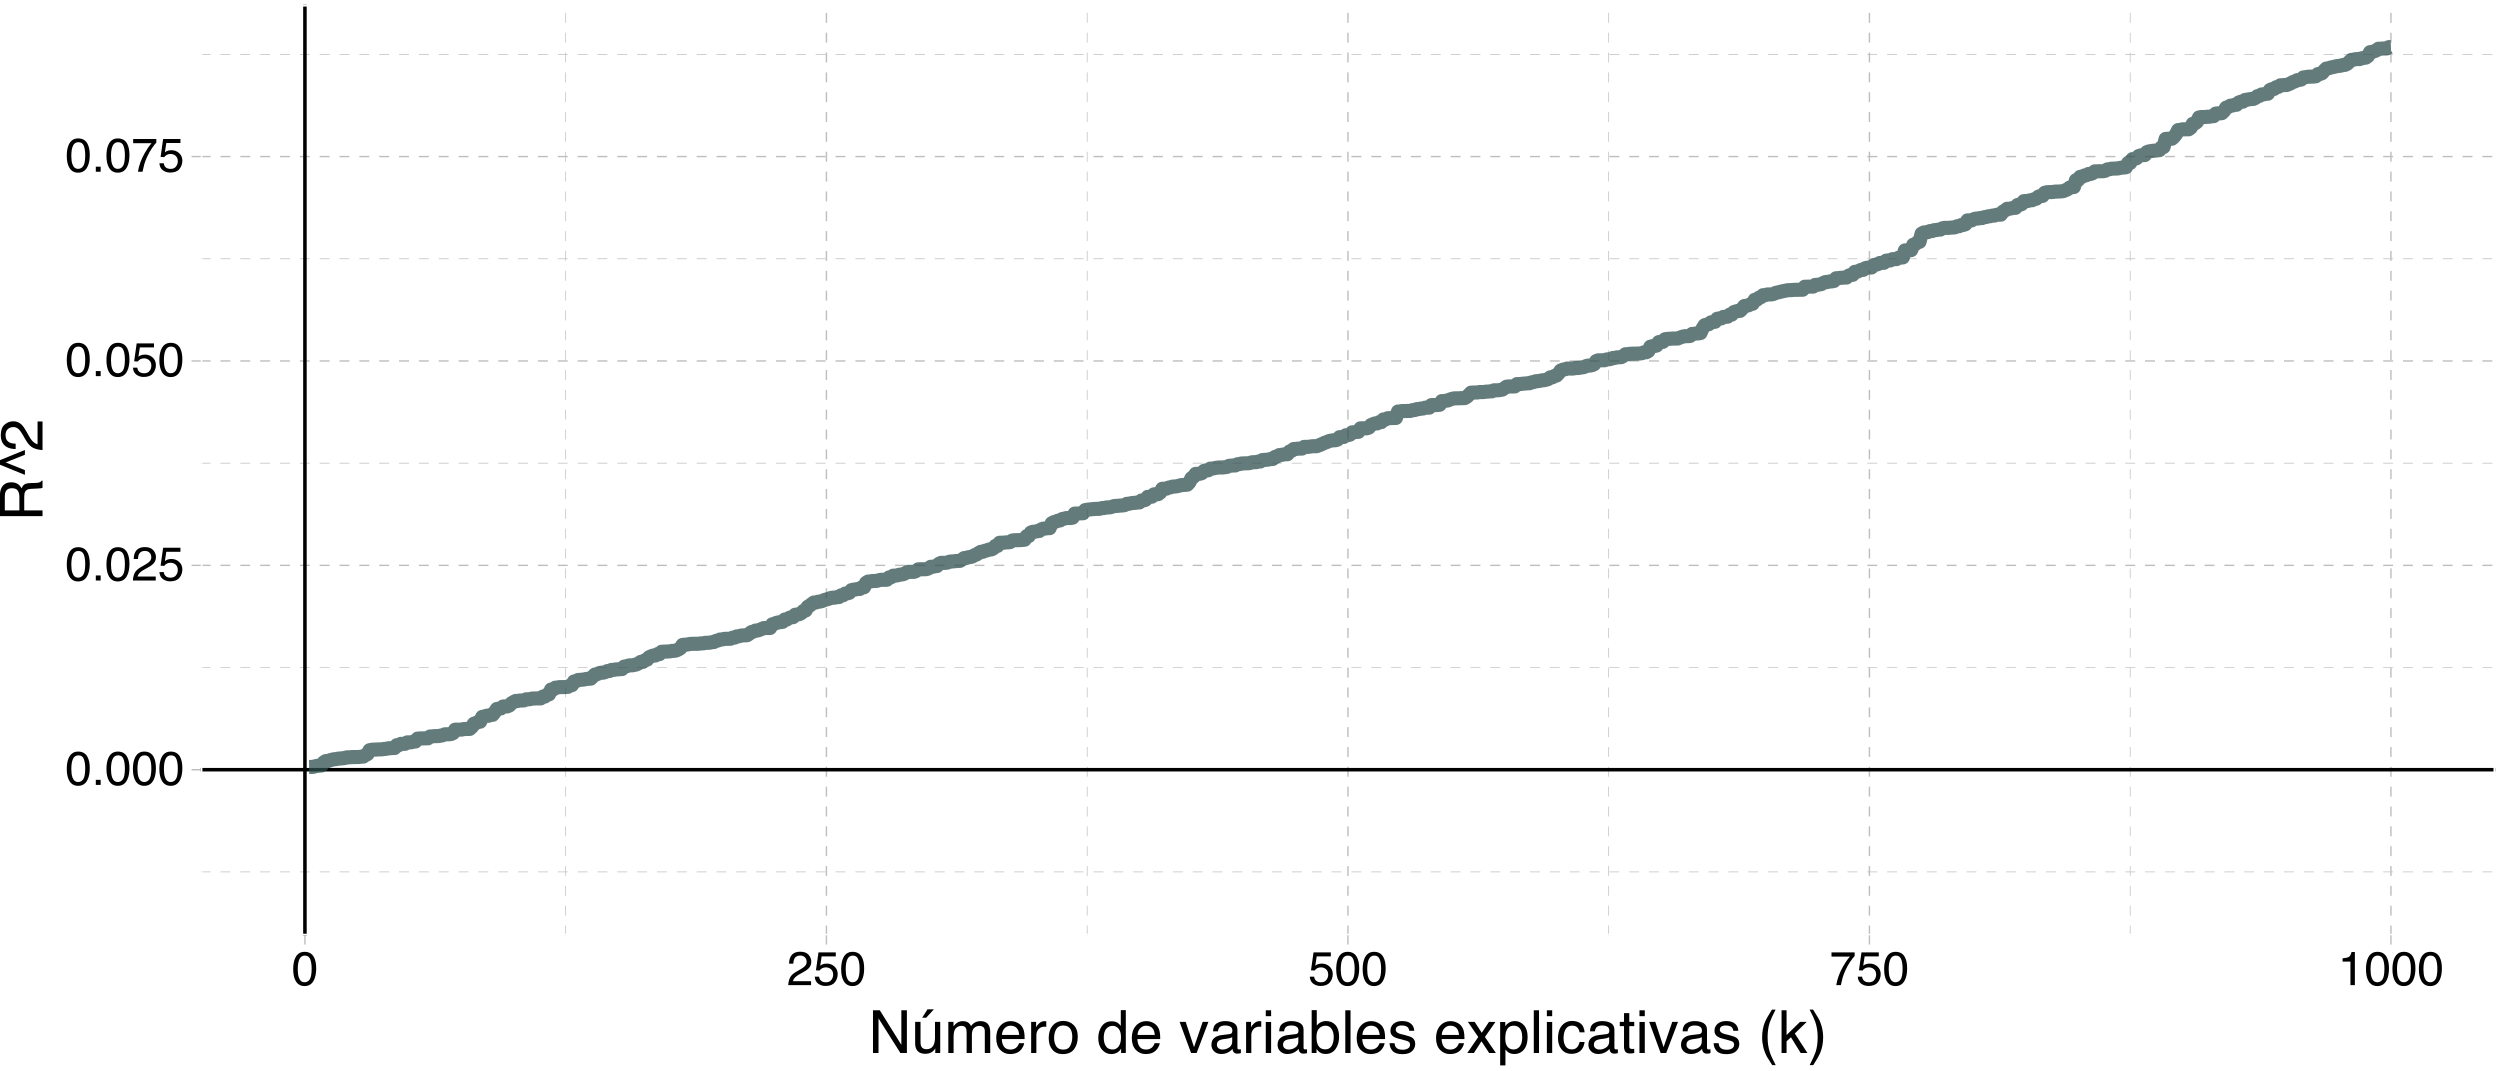 <?xml version="1.0" encoding="UTF-8"?>
<svg xmlns="http://www.w3.org/2000/svg" xmlns:xlink="http://www.w3.org/1999/xlink" width="756" height="324" viewBox="0 0 756 324">
<defs>
<g>
<g id="glyph-0-0">
<path d="M 0.469 0 L 0.469 -10.328 L 8.672 -10.328 L 8.672 0 Z M 7.375 -1.297 L 7.375 -9.047 L 1.766 -9.047 L 1.766 -1.297 Z M 7.375 -1.297 "/>
</g>
<g id="glyph-0-1">
<path d="M 3.891 -10.078 C 5.203 -10.078 6.145 -9.539 6.719 -8.469 C 7.176 -7.633 7.406 -6.492 7.406 -5.047 C 7.406 -3.68 7.195 -2.551 6.781 -1.656 C 6.195 -0.363 5.234 0.281 3.891 0.281 C 2.68 0.281 1.781 -0.242 1.188 -1.297 C 0.695 -2.172 0.453 -3.348 0.453 -4.828 C 0.453 -5.973 0.598 -6.957 0.891 -7.781 C 1.441 -9.312 2.441 -10.078 3.891 -10.078 Z M 3.891 -0.875 C 4.547 -0.875 5.066 -1.164 5.453 -1.75 C 5.836 -2.332 6.031 -3.414 6.031 -5 C 6.031 -6.145 5.891 -7.086 5.609 -7.828 C 5.328 -8.566 4.781 -8.938 3.969 -8.938 C 3.227 -8.938 2.688 -8.582 2.344 -7.875 C 2 -7.176 1.828 -6.145 1.828 -4.781 C 1.828 -3.758 1.938 -2.938 2.156 -2.312 C 2.488 -1.352 3.066 -0.875 3.891 -0.875 Z M 3.891 -0.875 "/>
</g>
<g id="glyph-0-2">
<path d="M 1.234 -1.531 L 2.703 -1.531 L 2.703 0 L 1.234 0 Z M 1.234 -1.531 "/>
</g>
<g id="glyph-0-3">
<path d="M 0.453 0 C 0.492 -0.863 0.672 -1.617 0.984 -2.266 C 1.297 -2.91 1.906 -3.492 2.812 -4.016 L 4.172 -4.797 C 4.773 -5.148 5.195 -5.453 5.438 -5.703 C 5.82 -6.086 6.016 -6.531 6.016 -7.031 C 6.016 -7.613 5.836 -8.078 5.484 -8.422 C 5.129 -8.773 4.66 -8.953 4.078 -8.953 C 3.211 -8.953 2.613 -8.625 2.281 -7.969 C 2.102 -7.613 2.004 -7.125 1.984 -6.5 L 0.703 -6.5 C 0.711 -7.375 0.875 -8.086 1.188 -8.641 C 1.727 -9.617 2.695 -10.109 4.094 -10.109 C 5.238 -10.109 6.078 -9.797 6.609 -9.172 C 7.148 -8.547 7.422 -7.852 7.422 -7.094 C 7.422 -6.281 7.133 -5.586 6.562 -5.016 C 6.238 -4.68 5.648 -4.281 4.797 -3.812 L 3.828 -3.281 C 3.367 -3.02 3.008 -2.773 2.75 -2.547 C 2.281 -2.141 1.984 -1.691 1.859 -1.203 L 7.359 -1.203 L 7.359 0 Z M 0.453 0 "/>
</g>
<g id="glyph-0-4">
<path d="M 1.781 -2.562 C 1.863 -1.844 2.195 -1.344 2.781 -1.062 C 3.082 -0.926 3.43 -0.859 3.828 -0.859 C 4.578 -0.859 5.129 -1.098 5.484 -1.578 C 5.848 -2.055 6.031 -2.586 6.031 -3.172 C 6.031 -3.867 5.816 -4.41 5.391 -4.797 C 4.961 -5.18 4.445 -5.375 3.844 -5.375 C 3.406 -5.375 3.031 -5.289 2.719 -5.125 C 2.414 -4.957 2.148 -4.723 1.922 -4.422 L 0.828 -4.484 L 1.594 -9.906 L 6.828 -9.906 L 6.828 -8.688 L 2.547 -8.688 L 2.125 -5.875 C 2.352 -6.051 2.57 -6.188 2.781 -6.281 C 3.156 -6.438 3.594 -6.516 4.094 -6.516 C 5.008 -6.516 5.789 -6.219 6.438 -5.625 C 7.082 -5.031 7.406 -4.273 7.406 -3.359 C 7.406 -2.398 7.109 -1.555 6.516 -0.828 C 5.93 -0.109 4.992 0.25 3.703 0.25 C 2.879 0.25 2.148 0.02 1.516 -0.438 C 0.891 -0.895 0.539 -1.602 0.469 -2.562 Z M 1.781 -2.562 "/>
</g>
<g id="glyph-0-5">
<path d="M 7.531 -9.906 L 7.531 -8.797 C 7.207 -8.484 6.773 -7.938 6.234 -7.156 C 5.703 -6.383 5.227 -5.547 4.812 -4.641 C 4.406 -3.766 4.098 -2.969 3.891 -2.25 C 3.754 -1.781 3.578 -1.031 3.359 0 L 1.969 0 C 2.281 -1.926 2.984 -3.836 4.078 -5.734 C 4.711 -6.859 5.383 -7.82 6.094 -8.625 L 0.531 -8.625 L 0.531 -9.906 Z M 7.531 -9.906 "/>
</g>
<g id="glyph-0-6">
<path d="M 1.375 -7.125 L 1.375 -8.109 C 2.289 -8.191 2.926 -8.336 3.281 -8.547 C 3.645 -8.754 3.914 -9.25 4.094 -10.031 L 5.094 -10.031 L 5.094 0 L 3.75 0 L 3.75 -7.125 Z M 1.375 -7.125 "/>
</g>
<g id="glyph-1-0">
<path d="M 0.578 0 L 0.578 -12.906 L 10.828 -12.906 L 10.828 0 Z M 9.219 -1.625 L 9.219 -11.297 L 2.203 -11.297 L 2.203 -1.625 Z M 9.219 -1.625 "/>
</g>
<g id="glyph-1-1">
<path d="M 1.375 -12.906 L 3.438 -12.906 L 9.953 -2.453 L 9.953 -12.906 L 11.625 -12.906 L 11.625 0 L 9.656 0 L 3.047 -10.453 L 3.047 0 L 1.375 0 Z M 6.375 -12.906 Z M 6.375 -12.906 "/>
</g>
<g id="glyph-1-2">
<path d="M 2.75 -9.406 L 2.75 -3.172 C 2.75 -2.68 2.82 -2.285 2.969 -1.984 C 3.25 -1.422 3.773 -1.141 4.547 -1.141 C 5.648 -1.141 6.398 -1.633 6.797 -2.625 C 7.016 -3.145 7.125 -3.867 7.125 -4.797 L 7.125 -9.406 L 8.703 -9.406 L 8.703 0 L 7.203 0 L 7.219 -1.391 C 7.02 -1.035 6.766 -0.734 6.453 -0.484 C 5.859 0.004 5.129 0.25 4.266 0.25 C 2.922 0.25 2.004 -0.195 1.516 -1.094 C 1.254 -1.57 1.125 -2.211 1.125 -3.016 L 1.125 -9.406 Z M 4.906 -9.641 Z M 6.797 -13.203 L 4.453 -10.656 L 3.25 -10.656 L 4.859 -13.203 Z M 6.797 -13.203 "/>
</g>
<g id="glyph-1-3">
<path d="M 1.156 -9.406 L 2.719 -9.406 L 2.719 -8.078 C 3.094 -8.535 3.438 -8.875 3.75 -9.094 C 4.27 -9.445 4.859 -9.625 5.516 -9.625 C 6.266 -9.625 6.867 -9.441 7.328 -9.078 C 7.586 -8.859 7.82 -8.547 8.031 -8.141 C 8.383 -8.641 8.797 -9.008 9.266 -9.25 C 9.742 -9.5 10.281 -9.625 10.875 -9.625 C 12.133 -9.625 12.992 -9.164 13.453 -8.25 C 13.703 -7.758 13.828 -7.098 13.828 -6.266 L 13.828 0 L 12.188 0 L 12.188 -6.547 C 12.188 -7.172 12.023 -7.598 11.703 -7.828 C 11.391 -8.066 11.008 -8.188 10.562 -8.188 C 9.945 -8.188 9.41 -7.977 8.953 -7.562 C 8.504 -7.145 8.281 -6.445 8.281 -5.469 L 8.281 0 L 6.688 0 L 6.688 -6.141 C 6.688 -6.785 6.609 -7.254 6.453 -7.547 C 6.211 -7.984 5.766 -8.203 5.109 -8.203 C 4.504 -8.203 3.957 -7.969 3.469 -7.5 C 2.988 -7.039 2.75 -6.207 2.75 -5 L 2.75 0 L 1.156 0 Z M 1.156 -9.406 "/>
</g>
<g id="glyph-1-4">
<path d="M 5.078 -9.625 C 5.742 -9.625 6.391 -9.469 7.016 -9.156 C 7.648 -8.844 8.129 -8.438 8.453 -7.938 C 8.773 -7.457 8.988 -6.906 9.094 -6.281 C 9.188 -5.844 9.234 -5.148 9.234 -4.203 L 2.328 -4.203 C 2.359 -3.242 2.582 -2.473 3 -1.891 C 3.426 -1.316 4.082 -1.031 4.969 -1.031 C 5.789 -1.031 6.445 -1.305 6.938 -1.859 C 7.219 -2.172 7.422 -2.535 7.547 -2.953 L 9.094 -2.953 C 9.051 -2.609 8.914 -2.223 8.688 -1.797 C 8.457 -1.367 8.195 -1.02 7.906 -0.75 C 7.426 -0.281 6.832 0.031 6.125 0.188 C 5.75 0.281 5.316 0.328 4.828 0.328 C 3.66 0.328 2.672 -0.094 1.859 -0.938 C 1.047 -1.789 0.641 -2.988 0.641 -4.531 C 0.641 -6.039 1.047 -7.266 1.859 -8.203 C 2.68 -9.148 3.754 -9.625 5.078 -9.625 Z M 7.609 -5.453 C 7.535 -6.141 7.383 -6.691 7.156 -7.109 C 6.719 -7.867 5.992 -8.25 4.984 -8.25 C 4.254 -8.25 3.645 -7.984 3.156 -7.453 C 2.664 -6.93 2.406 -6.266 2.375 -5.453 Z M 4.938 -9.641 Z M 4.938 -9.641 "/>
</g>
<g id="glyph-1-5">
<path d="M 1.203 -9.406 L 2.703 -9.406 L 2.703 -7.781 C 2.828 -8.102 3.129 -8.488 3.609 -8.938 C 4.086 -9.395 4.645 -9.625 5.281 -9.625 C 5.301 -9.625 5.348 -9.617 5.422 -9.609 C 5.492 -9.609 5.613 -9.598 5.781 -9.578 L 5.781 -7.906 C 5.688 -7.926 5.598 -7.938 5.516 -7.938 C 5.441 -7.945 5.359 -7.953 5.266 -7.953 C 4.461 -7.953 3.848 -7.695 3.422 -7.188 C 2.992 -6.676 2.781 -6.086 2.781 -5.422 L 2.781 0 L 1.203 0 Z M 1.203 -9.406 "/>
</g>
<g id="glyph-1-6">
<path d="M 4.891 -1.016 C 5.941 -1.016 6.66 -1.41 7.047 -2.203 C 7.441 -3.004 7.641 -3.891 7.641 -4.859 C 7.641 -5.734 7.5 -6.445 7.219 -7 C 6.77 -7.875 6 -8.312 4.906 -8.312 C 3.945 -8.312 3.242 -7.941 2.797 -7.203 C 2.359 -6.461 2.141 -5.57 2.141 -4.531 C 2.141 -3.531 2.359 -2.691 2.797 -2.016 C 3.242 -1.348 3.941 -1.016 4.891 -1.016 Z M 4.953 -9.688 C 6.172 -9.688 7.195 -9.281 8.031 -8.469 C 8.875 -7.664 9.297 -6.477 9.297 -4.906 C 9.297 -3.383 8.926 -2.129 8.188 -1.141 C 7.445 -0.148 6.301 0.344 4.75 0.344 C 3.445 0.344 2.414 -0.094 1.656 -0.969 C 0.895 -1.844 0.516 -3.02 0.516 -4.5 C 0.516 -6.082 0.914 -7.344 1.719 -8.281 C 2.52 -9.219 3.598 -9.688 4.953 -9.688 Z M 4.906 -9.641 Z M 4.906 -9.641 "/>
</g>
<g id="glyph-1-7">
</g>
<g id="glyph-1-8">
<path d="M 2.156 -4.594 C 2.156 -3.582 2.367 -2.738 2.797 -2.062 C 3.234 -1.383 3.922 -1.047 4.859 -1.047 C 5.586 -1.047 6.188 -1.359 6.656 -1.984 C 7.133 -2.617 7.375 -3.523 7.375 -4.703 C 7.375 -5.891 7.129 -6.77 6.641 -7.344 C 6.16 -7.914 5.562 -8.203 4.844 -8.203 C 4.039 -8.203 3.391 -7.895 2.891 -7.281 C 2.398 -6.676 2.156 -5.781 2.156 -4.594 Z M 4.547 -9.578 C 5.266 -9.578 5.867 -9.426 6.359 -9.125 C 6.641 -8.945 6.957 -8.641 7.312 -8.203 L 7.312 -12.953 L 8.828 -12.953 L 8.828 0 L 7.406 0 L 7.406 -1.312 C 7.039 -0.727 6.602 -0.305 6.094 -0.047 C 5.594 0.203 5.02 0.328 4.375 0.328 C 3.32 0.328 2.41 -0.109 1.641 -0.984 C 0.879 -1.867 0.5 -3.047 0.5 -4.516 C 0.5 -5.879 0.848 -7.062 1.547 -8.062 C 2.242 -9.07 3.242 -9.578 4.547 -9.578 Z M 4.547 -9.578 "/>
</g>
<g id="glyph-1-9">
<path d="M 1.938 -9.406 L 4.453 -1.75 L 7.078 -9.406 L 8.812 -9.406 L 5.25 0 L 3.562 0 L 0.094 -9.406 Z M 1.938 -9.406 "/>
</g>
<g id="glyph-1-10">
<path d="M 2.375 -2.5 C 2.375 -2.039 2.539 -1.68 2.875 -1.422 C 3.207 -1.16 3.602 -1.031 4.062 -1.031 C 4.613 -1.031 5.148 -1.16 5.672 -1.422 C 6.555 -1.848 7 -2.547 7 -3.516 L 7 -4.797 C 6.801 -4.672 6.551 -4.566 6.25 -4.484 C 5.945 -4.398 5.648 -4.344 5.359 -4.312 L 4.391 -4.188 C 3.816 -4.102 3.391 -3.984 3.109 -3.828 C 2.617 -3.547 2.375 -3.102 2.375 -2.5 Z M 6.203 -5.703 C 6.566 -5.754 6.812 -5.906 6.938 -6.156 C 7.008 -6.301 7.047 -6.504 7.047 -6.766 C 7.047 -7.305 6.852 -7.695 6.469 -7.938 C 6.082 -8.188 5.531 -8.312 4.812 -8.312 C 3.988 -8.312 3.406 -8.086 3.062 -7.641 C 2.863 -7.391 2.738 -7.023 2.688 -6.547 L 1.203 -6.547 C 1.234 -7.703 1.609 -8.504 2.328 -8.953 C 3.055 -9.41 3.898 -9.641 4.859 -9.641 C 5.961 -9.641 6.859 -9.43 7.547 -9.016 C 8.234 -8.586 8.578 -7.93 8.578 -7.047 L 8.578 -1.625 C 8.578 -1.457 8.609 -1.32 8.672 -1.219 C 8.742 -1.125 8.891 -1.078 9.109 -1.078 C 9.18 -1.078 9.258 -1.078 9.344 -1.078 C 9.426 -1.086 9.52 -1.102 9.625 -1.125 L 9.625 0.047 C 9.375 0.117 9.188 0.16 9.062 0.172 C 8.938 0.191 8.758 0.203 8.531 0.203 C 7.988 0.203 7.594 0.008 7.344 -0.375 C 7.219 -0.582 7.129 -0.875 7.078 -1.25 C 6.754 -0.82 6.289 -0.453 5.688 -0.141 C 5.082 0.16 4.414 0.312 3.688 0.312 C 2.812 0.312 2.098 0.047 1.547 -0.484 C 0.992 -1.016 0.719 -1.676 0.719 -2.469 C 0.719 -3.344 0.988 -4.02 1.531 -4.5 C 2.082 -4.977 2.801 -5.273 3.688 -5.391 Z M 4.891 -9.641 Z M 4.891 -9.641 "/>
</g>
<g id="glyph-1-11">
<path d="M 1.156 -9.375 L 2.766 -9.375 L 2.766 0 L 1.156 0 Z M 1.156 -12.906 L 2.766 -12.906 L 2.766 -11.125 L 1.156 -11.125 Z M 1.156 -12.906 "/>
</g>
<g id="glyph-1-12">
<path d="M 1.031 -12.953 L 2.578 -12.953 L 2.578 -8.266 C 2.922 -8.723 3.332 -9.066 3.812 -9.297 C 4.289 -9.535 4.812 -9.656 5.375 -9.656 C 6.551 -9.656 7.504 -9.254 8.234 -8.453 C 8.961 -7.648 9.328 -6.461 9.328 -4.891 C 9.328 -3.398 8.961 -2.16 8.234 -1.172 C 7.516 -0.191 6.52 0.297 5.25 0.297 C 4.531 0.297 3.926 0.125 3.438 -0.219 C 3.145 -0.426 2.832 -0.754 2.5 -1.203 L 2.5 0 L 1.031 0 Z M 5.156 -1.094 C 6.008 -1.094 6.645 -1.43 7.062 -2.109 C 7.488 -2.797 7.703 -3.695 7.703 -4.812 C 7.703 -5.801 7.488 -6.617 7.062 -7.266 C 6.645 -7.922 6.02 -8.25 5.188 -8.25 C 4.469 -8.25 3.836 -7.977 3.297 -7.438 C 2.754 -6.906 2.484 -6.031 2.484 -4.812 C 2.484 -3.926 2.598 -3.207 2.828 -2.656 C 3.242 -1.613 4.02 -1.094 5.156 -1.094 Z M 5.156 -1.094 "/>
</g>
<g id="glyph-1-13">
<path d="M 1.203 -12.906 L 2.781 -12.906 L 2.781 0 L 1.203 0 Z M 1.203 -12.906 "/>
</g>
<g id="glyph-1-14">
<path d="M 2.094 -2.953 C 2.145 -2.422 2.281 -2.016 2.5 -1.734 C 2.895 -1.223 3.586 -0.969 4.578 -0.969 C 5.16 -0.969 5.672 -1.094 6.109 -1.344 C 6.555 -1.602 6.781 -2.004 6.781 -2.547 C 6.781 -2.941 6.602 -3.25 6.25 -3.469 C 6.02 -3.594 5.566 -3.738 4.891 -3.906 L 3.641 -4.234 C 2.836 -4.43 2.242 -4.648 1.859 -4.891 C 1.18 -5.316 0.844 -5.91 0.844 -6.672 C 0.844 -7.555 1.16 -8.273 1.797 -8.828 C 2.441 -9.379 3.305 -9.656 4.391 -9.656 C 5.805 -9.656 6.832 -9.238 7.469 -8.406 C 7.852 -7.883 8.039 -7.316 8.031 -6.703 L 6.547 -6.703 C 6.516 -7.066 6.383 -7.395 6.156 -7.688 C 5.789 -8.102 5.16 -8.312 4.266 -8.312 C 3.672 -8.312 3.219 -8.195 2.906 -7.969 C 2.602 -7.738 2.453 -7.438 2.453 -7.062 C 2.453 -6.645 2.656 -6.316 3.062 -6.078 C 3.289 -5.93 3.633 -5.801 4.094 -5.688 L 5.141 -5.438 C 6.273 -5.156 7.035 -4.883 7.422 -4.625 C 8.035 -4.227 8.344 -3.594 8.344 -2.719 C 8.344 -1.883 8.023 -1.16 7.391 -0.547 C 6.754 0.055 5.785 0.359 4.484 0.359 C 3.086 0.359 2.098 0.039 1.516 -0.594 C 0.93 -1.227 0.617 -2.016 0.578 -2.953 Z M 4.438 -9.641 Z M 4.438 -9.641 "/>
</g>
<g id="glyph-1-15">
<path d="M 0.266 -9.406 L 2.312 -9.406 L 4.469 -6.094 L 6.656 -9.406 L 8.594 -9.375 L 5.422 -4.828 L 8.734 0 L 6.703 0 L 4.375 -3.531 L 2.094 0 L 0.094 0 L 3.406 -4.828 Z M 0.266 -9.406 "/>
</g>
<g id="glyph-1-16">
<path d="M 5.141 -1.062 C 5.867 -1.062 6.477 -1.367 6.969 -1.984 C 7.457 -2.609 7.703 -3.535 7.703 -4.766 C 7.703 -5.516 7.598 -6.16 7.391 -6.703 C 6.973 -7.734 6.223 -8.25 5.141 -8.25 C 4.035 -8.25 3.285 -7.703 2.891 -6.609 C 2.672 -6.023 2.562 -5.281 2.562 -4.375 C 2.562 -3.645 2.672 -3.023 2.891 -2.516 C 3.297 -1.547 4.047 -1.062 5.141 -1.062 Z M 1.031 -9.375 L 2.578 -9.375 L 2.578 -8.125 C 2.891 -8.551 3.234 -8.879 3.609 -9.109 C 4.141 -9.461 4.77 -9.641 5.5 -9.641 C 6.562 -9.641 7.461 -9.227 8.203 -8.406 C 8.953 -7.594 9.328 -6.426 9.328 -4.906 C 9.328 -2.863 8.789 -1.398 7.719 -0.516 C 7.039 0.035 6.25 0.312 5.344 0.312 C 4.633 0.312 4.039 0.156 3.562 -0.156 C 3.281 -0.32 2.969 -0.625 2.625 -1.062 L 2.625 3.75 L 1.031 3.75 Z M 1.031 -9.375 "/>
</g>
<g id="glyph-1-17">
<path d="M 4.797 -9.688 C 5.848 -9.688 6.707 -9.426 7.375 -8.906 C 8.039 -8.395 8.441 -7.508 8.578 -6.25 L 7.047 -6.25 C 6.953 -6.832 6.734 -7.312 6.391 -7.688 C 6.055 -8.07 5.523 -8.266 4.797 -8.266 C 3.785 -8.266 3.062 -7.773 2.625 -6.797 C 2.344 -6.16 2.203 -5.375 2.203 -4.438 C 2.203 -3.488 2.398 -2.691 2.797 -2.047 C 3.203 -1.398 3.832 -1.078 4.688 -1.078 C 5.344 -1.078 5.863 -1.273 6.25 -1.672 C 6.633 -2.078 6.898 -2.629 7.047 -3.328 L 8.578 -3.328 C 8.398 -2.078 7.957 -1.164 7.25 -0.594 C 6.551 -0.02 5.656 0.266 4.562 0.266 C 3.332 0.266 2.348 -0.18 1.609 -1.078 C 0.879 -1.973 0.516 -3.098 0.516 -4.453 C 0.516 -6.098 0.914 -7.379 1.719 -8.297 C 2.52 -9.223 3.547 -9.688 4.797 -9.688 Z M 4.547 -9.641 Z M 4.547 -9.641 "/>
</g>
<g id="glyph-1-18">
<path d="M 1.484 -12.047 L 3.078 -12.047 L 3.078 -9.406 L 4.578 -9.406 L 4.578 -8.125 L 3.078 -8.125 L 3.078 -1.984 C 3.078 -1.648 3.188 -1.426 3.406 -1.312 C 3.531 -1.25 3.738 -1.219 4.031 -1.219 C 4.102 -1.219 4.18 -1.219 4.266 -1.219 C 4.359 -1.227 4.461 -1.238 4.578 -1.25 L 4.578 0 C 4.398 0.051 4.211 0.086 4.016 0.109 C 3.816 0.141 3.602 0.156 3.375 0.156 C 2.633 0.156 2.133 -0.031 1.875 -0.406 C 1.613 -0.789 1.484 -1.285 1.484 -1.891 L 1.484 -8.125 L 0.203 -8.125 L 0.203 -9.406 L 1.484 -9.406 Z M 1.484 -12.047 "/>
</g>
<g id="glyph-1-19">
<path d="M 5.328 -13.125 C 4.41 -11.332 3.812 -10.016 3.531 -9.172 C 3.113 -7.891 2.906 -6.41 2.906 -4.734 C 2.906 -3.035 3.145 -1.484 3.625 -0.078 C 3.914 0.797 4.492 2.047 5.359 3.672 L 4.297 3.672 C 3.43 2.336 2.895 1.484 2.688 1.109 C 2.488 0.742 2.27 0.242 2.031 -0.391 C 1.695 -1.254 1.469 -2.18 1.344 -3.172 C 1.281 -3.672 1.25 -4.156 1.25 -4.625 C 1.25 -6.352 1.52 -7.895 2.062 -9.25 C 2.406 -10.113 3.129 -11.406 4.234 -13.125 Z M 5.328 -13.125 "/>
</g>
<g id="glyph-1-20">
<path d="M 1.125 -12.906 L 2.641 -12.906 L 2.641 -5.422 L 6.703 -9.406 L 8.734 -9.406 L 5.125 -5.891 L 8.938 0 L 6.906 0 L 3.969 -4.75 L 2.641 -3.531 L 2.641 0 L 1.125 0 Z M 1.125 -12.906 "/>
</g>
<g id="glyph-1-21">
<path d="M 0.625 3.672 C 1.551 1.859 2.148 0.535 2.422 -0.297 C 2.836 -1.555 3.047 -3.035 3.047 -4.734 C 3.047 -6.422 2.805 -7.969 2.328 -9.375 C 2.035 -10.238 1.457 -11.488 0.594 -13.125 L 1.656 -13.125 C 2.562 -11.676 3.109 -10.785 3.297 -10.453 C 3.492 -10.117 3.703 -9.656 3.922 -9.062 C 4.203 -8.332 4.398 -7.609 4.516 -6.891 C 4.641 -6.172 4.703 -5.484 4.703 -4.828 C 4.703 -3.086 4.426 -1.539 3.875 -0.188 C 3.531 0.688 2.812 1.973 1.719 3.672 Z M 0.625 3.672 "/>
</g>
<g id="glyph-2-0">
<path d="M 0 -0.578 L -12.906 -0.578 L -12.906 -10.828 L 0 -10.828 Z M -1.625 -9.219 L -11.297 -9.219 L -11.297 -2.203 L -1.625 -2.203 Z M -1.625 -9.219 "/>
</g>
<g id="glyph-2-1">
<path d="M -7 -7.375 C -7 -8.195 -7.16 -8.844 -7.484 -9.312 C -7.816 -9.789 -8.41 -10.031 -9.266 -10.031 C -10.18 -10.031 -10.805 -9.695 -11.141 -9.031 C -11.316 -8.676 -11.406 -8.203 -11.406 -7.609 L -11.406 -3.328 L -7 -3.328 Z M -12.906 -1.578 L -12.906 -7.562 C -12.906 -8.539 -12.766 -9.352 -12.484 -10 C -11.93 -11.207 -10.914 -11.812 -9.438 -11.812 C -8.656 -11.812 -8.02 -11.648 -7.531 -11.328 C -7.039 -11.016 -6.645 -10.57 -6.344 -10 C -6.133 -10.5 -5.863 -10.875 -5.531 -11.125 C -5.195 -11.383 -4.656 -11.531 -3.906 -11.562 L -2.188 -11.625 C -1.688 -11.633 -1.316 -11.676 -1.078 -11.75 C -0.672 -11.852 -0.41 -12.039 -0.297 -12.312 L 0 -12.312 L 0 -10.156 C -0.113 -10.102 -0.254 -10.055 -0.422 -10.016 C -0.598 -9.984 -0.941 -9.957 -1.453 -9.938 L -3.609 -9.828 C -4.453 -9.785 -5.016 -9.473 -5.297 -8.891 C -5.453 -8.555 -5.531 -8.031 -5.531 -7.312 L -5.531 -3.328 L 0 -3.328 L 0 -1.578 Z M -12.906 -1.578 "/>
</g>
<g id="glyph-2-2">
<path d="M -12.906 -5.5 L -5.328 -8.594 L -5.328 -7.156 L -11.141 -4.828 L -5.328 -2.5 L -5.328 -1.062 L -12.906 -4.141 Z M -12.906 -5.5 "/>
</g>
<g id="glyph-2-3">
<path d="M 0 -0.562 C -1.082 -0.625 -2.023 -0.848 -2.828 -1.234 C -3.629 -1.617 -4.359 -2.379 -5.016 -3.516 L -6 -5.203 C -6.438 -5.961 -6.812 -6.492 -7.125 -6.797 C -7.602 -7.273 -8.16 -7.516 -8.797 -7.516 C -9.523 -7.516 -10.102 -7.297 -10.531 -6.859 C -10.969 -6.422 -11.188 -5.832 -11.188 -5.094 C -11.188 -4.008 -10.773 -3.258 -9.953 -2.844 C -9.516 -2.625 -8.906 -2.504 -8.125 -2.484 L -8.125 -0.875 C -9.219 -0.883 -10.109 -1.086 -10.797 -1.484 C -12.016 -2.16 -12.625 -3.367 -12.625 -5.109 C -12.625 -6.547 -12.234 -7.598 -11.453 -8.266 C -10.68 -8.93 -9.816 -9.266 -8.859 -9.266 C -7.848 -9.266 -6.988 -8.91 -6.281 -8.203 C -5.863 -7.785 -5.359 -7.051 -4.766 -6 L -4.094 -4.797 C -3.781 -4.211 -3.477 -3.758 -3.188 -3.438 C -2.676 -2.852 -2.113 -2.484 -1.5 -2.328 L -1.5 -9.203 L 0 -9.203 Z M 0 -0.562 "/>
</g>
</g>
<clipPath id="clip-0">
<path clip-rule="nonzero" d="M 60.672 1.441 L 754.562 1.441 L 754.562 282.891 L 60.672 282.891 Z M 60.672 1.441 "/>
</clipPath>
<clipPath id="clip-1">
<path clip-rule="nonzero" d="M 60.672 263 L 754.562 263 L 754.562 264 L 60.672 264 Z M 60.672 263 "/>
</clipPath>
<clipPath id="clip-2">
<path clip-rule="nonzero" d="M 60.672 201 L 754.562 201 L 754.562 202 L 60.672 202 Z M 60.672 201 "/>
</clipPath>
<clipPath id="clip-3">
<path clip-rule="nonzero" d="M 60.672 139 L 754.562 139 L 754.562 141 L 60.672 141 Z M 60.672 139 "/>
</clipPath>
<clipPath id="clip-4">
<path clip-rule="nonzero" d="M 60.672 78 L 754.562 78 L 754.562 79 L 60.672 79 Z M 60.672 78 "/>
</clipPath>
<clipPath id="clip-5">
<path clip-rule="nonzero" d="M 60.672 16 L 754.562 16 L 754.562 17 L 60.672 17 Z M 60.672 16 "/>
</clipPath>
<clipPath id="clip-6">
<path clip-rule="nonzero" d="M 170 1.441 L 172 1.441 L 172 282.891 L 170 282.891 Z M 170 1.441 "/>
</clipPath>
<clipPath id="clip-7">
<path clip-rule="nonzero" d="M 328 1.441 L 329 1.441 L 329 282.891 L 328 282.891 Z M 328 1.441 "/>
</clipPath>
<clipPath id="clip-8">
<path clip-rule="nonzero" d="M 486 1.441 L 487 1.441 L 487 282.891 L 486 282.891 Z M 486 1.441 "/>
</clipPath>
<clipPath id="clip-9">
<path clip-rule="nonzero" d="M 644 1.441 L 645 1.441 L 645 282.891 L 644 282.891 Z M 644 1.441 "/>
</clipPath>
<clipPath id="clip-10">
<path clip-rule="nonzero" d="M 60.672 232 L 754.562 232 L 754.562 233 L 60.672 233 Z M 60.672 232 "/>
</clipPath>
<clipPath id="clip-11">
<path clip-rule="nonzero" d="M 60.672 170 L 754.562 170 L 754.562 172 L 60.672 172 Z M 60.672 170 "/>
</clipPath>
<clipPath id="clip-12">
<path clip-rule="nonzero" d="M 60.672 108 L 754.562 108 L 754.562 110 L 60.672 110 Z M 60.672 108 "/>
</clipPath>
<clipPath id="clip-13">
<path clip-rule="nonzero" d="M 60.672 47 L 754.562 47 L 754.562 48 L 60.672 48 Z M 60.672 47 "/>
</clipPath>
<clipPath id="clip-14">
<path clip-rule="nonzero" d="M 91 1.441 L 93 1.441 L 93 282.891 L 91 282.891 Z M 91 1.441 "/>
</clipPath>
<clipPath id="clip-15">
<path clip-rule="nonzero" d="M 249 1.441 L 251 1.441 L 251 282.891 L 249 282.891 Z M 249 1.441 "/>
</clipPath>
<clipPath id="clip-16">
<path clip-rule="nonzero" d="M 407 1.441 L 408 1.441 L 408 282.891 L 407 282.891 Z M 407 1.441 "/>
</clipPath>
<clipPath id="clip-17">
<path clip-rule="nonzero" d="M 565 1.441 L 566 1.441 L 566 282.891 L 565 282.891 Z M 565 1.441 "/>
</clipPath>
<clipPath id="clip-18">
<path clip-rule="nonzero" d="M 722 1.441 L 724 1.441 L 724 282.891 L 722 282.891 Z M 722 1.441 "/>
</clipPath>
<clipPath id="clip-19">
<path clip-rule="nonzero" d="M 60.672 232 L 754.562 232 L 754.562 234 L 60.672 234 Z M 60.672 232 "/>
</clipPath>
<clipPath id="clip-20">
<path clip-rule="nonzero" d="M 91 1.441 L 93 1.441 L 93 282.891 L 91 282.891 Z M 91 1.441 "/>
</clipPath>
<clipPath id="clip-21">
<path clip-rule="nonzero" d="M 60.672 1.441 L 754.562 1.441 L 754.562 282.891 L 60.672 282.891 Z M 60.672 1.441 "/>
</clipPath>
</defs>
<rect x="-75.6" y="-32.4" width="907.2" height="388.8" fill="rgb(100%, 100%, 100%)" fill-opacity="1"/>
<rect x="-75.6" y="-32.4" width="907.2" height="388.8" fill="rgb(100%, 100%, 100%)" fill-opacity="1"/>
<g clip-path="url(#clip-0)">
<path fill="none" stroke-width="1.067" stroke-linecap="round" stroke-linejoin="round" stroke="rgb(100%, 100%, 100%)" stroke-opacity="1" stroke-miterlimit="10" d="M 60.672 282.891 L 754.562 282.891 L 754.562 1.441 L 60.672 1.441 Z M 60.672 282.891 "/>
</g>
<g clip-path="url(#clip-1)">
<path fill="none" stroke-width="0.213" stroke-linecap="butt" stroke-linejoin="round" stroke="rgb(74.51%, 74.51%, 74.51%)" stroke-opacity="1" stroke-dasharray="3 3" stroke-miterlimit="10" d="M 60.672 263.668 L 754.559 263.668 "/>
</g>
<g clip-path="url(#clip-2)">
<path fill="none" stroke-width="0.213" stroke-linecap="butt" stroke-linejoin="round" stroke="rgb(74.51%, 74.51%, 74.51%)" stroke-opacity="1" stroke-dasharray="3 3" stroke-miterlimit="10" d="M 60.672 201.863 L 754.559 201.863 "/>
</g>
<g clip-path="url(#clip-3)">
<path fill="none" stroke-width="0.213" stroke-linecap="butt" stroke-linejoin="round" stroke="rgb(74.51%, 74.51%, 74.51%)" stroke-opacity="1" stroke-dasharray="3 3" stroke-miterlimit="10" d="M 60.672 140.059 L 754.559 140.059 "/>
</g>
<g clip-path="url(#clip-4)">
<path fill="none" stroke-width="0.213" stroke-linecap="butt" stroke-linejoin="round" stroke="rgb(74.51%, 74.51%, 74.51%)" stroke-opacity="1" stroke-dasharray="3 3" stroke-miterlimit="10" d="M 60.672 78.254 L 754.559 78.254 "/>
</g>
<g clip-path="url(#clip-5)">
<path fill="none" stroke-width="0.213" stroke-linecap="butt" stroke-linejoin="round" stroke="rgb(74.51%, 74.51%, 74.51%)" stroke-opacity="1" stroke-dasharray="3 3" stroke-miterlimit="10" d="M 60.672 16.445 L 754.559 16.445 "/>
</g>
<g clip-path="url(#clip-6)">
<path fill="none" stroke-width="0.213" stroke-linecap="butt" stroke-linejoin="round" stroke="rgb(74.51%, 74.51%, 74.51%)" stroke-opacity="1" stroke-dasharray="3 3" stroke-miterlimit="10" d="M 171.062 282.891 L 171.062 1.441 "/>
</g>
<g clip-path="url(#clip-7)">
<path fill="none" stroke-width="0.213" stroke-linecap="butt" stroke-linejoin="round" stroke="rgb(74.51%, 74.51%, 74.51%)" stroke-opacity="1" stroke-dasharray="3 3" stroke-miterlimit="10" d="M 328.766 282.891 L 328.766 1.441 "/>
</g>
<g clip-path="url(#clip-8)">
<path fill="none" stroke-width="0.213" stroke-linecap="butt" stroke-linejoin="round" stroke="rgb(74.51%, 74.51%, 74.51%)" stroke-opacity="1" stroke-dasharray="3 3" stroke-miterlimit="10" d="M 486.465 282.891 L 486.465 1.441 "/>
</g>
<g clip-path="url(#clip-9)">
<path fill="none" stroke-width="0.213" stroke-linecap="butt" stroke-linejoin="round" stroke="rgb(74.51%, 74.51%, 74.51%)" stroke-opacity="1" stroke-dasharray="3 3" stroke-miterlimit="10" d="M 644.168 282.891 L 644.168 1.441 "/>
</g>
<g clip-path="url(#clip-10)">
<path fill="none" stroke-width="0.427" stroke-linecap="butt" stroke-linejoin="round" stroke="rgb(74.51%, 74.51%, 74.51%)" stroke-opacity="1" stroke-dasharray="3 3" stroke-miterlimit="10" d="M 60.672 232.766 L 754.559 232.766 "/>
</g>
<g clip-path="url(#clip-11)">
<path fill="none" stroke-width="0.427" stroke-linecap="butt" stroke-linejoin="round" stroke="rgb(74.51%, 74.51%, 74.51%)" stroke-opacity="1" stroke-dasharray="3 3" stroke-miterlimit="10" d="M 60.672 170.961 L 754.559 170.961 "/>
</g>
<g clip-path="url(#clip-12)">
<path fill="none" stroke-width="0.427" stroke-linecap="butt" stroke-linejoin="round" stroke="rgb(74.51%, 74.51%, 74.51%)" stroke-opacity="1" stroke-dasharray="3 3" stroke-miterlimit="10" d="M 60.672 109.156 L 754.559 109.156 "/>
</g>
<g clip-path="url(#clip-13)">
<path fill="none" stroke-width="0.427" stroke-linecap="butt" stroke-linejoin="round" stroke="rgb(74.51%, 74.51%, 74.51%)" stroke-opacity="1" stroke-dasharray="3 3" stroke-miterlimit="10" d="M 60.672 47.348 L 754.559 47.348 "/>
</g>
<g clip-path="url(#clip-14)">
<path fill="none" stroke-width="0.427" stroke-linecap="butt" stroke-linejoin="round" stroke="rgb(74.51%, 74.51%, 74.51%)" stroke-opacity="1" stroke-dasharray="3 3" stroke-miterlimit="10" d="M 92.211 282.891 L 92.211 1.441 "/>
</g>
<g clip-path="url(#clip-15)">
<path fill="none" stroke-width="0.427" stroke-linecap="butt" stroke-linejoin="round" stroke="rgb(74.51%, 74.51%, 74.51%)" stroke-opacity="1" stroke-dasharray="3 3" stroke-miterlimit="10" d="M 249.914 282.891 L 249.914 1.441 "/>
</g>
<g clip-path="url(#clip-16)">
<path fill="none" stroke-width="0.427" stroke-linecap="butt" stroke-linejoin="round" stroke="rgb(74.51%, 74.51%, 74.51%)" stroke-opacity="1" stroke-dasharray="3 3" stroke-miterlimit="10" d="M 407.617 282.891 L 407.617 1.441 "/>
</g>
<g clip-path="url(#clip-17)">
<path fill="none" stroke-width="0.427" stroke-linecap="butt" stroke-linejoin="round" stroke="rgb(74.51%, 74.51%, 74.51%)" stroke-opacity="1" stroke-dasharray="3 3" stroke-miterlimit="10" d="M 565.316 282.891 L 565.316 1.441 "/>
</g>
<g clip-path="url(#clip-18)">
<path fill="none" stroke-width="0.427" stroke-linecap="butt" stroke-linejoin="round" stroke="rgb(74.51%, 74.51%, 74.51%)" stroke-opacity="1" stroke-dasharray="3 3" stroke-miterlimit="10" d="M 723.02 282.891 L 723.02 1.441 "/>
</g>
<g clip-path="url(#clip-19)">
<path fill="none" stroke-width="1.067" stroke-linecap="butt" stroke-linejoin="round" stroke="rgb(0%, 0%, 0%)" stroke-opacity="1" stroke-miterlimit="10" d="M 60.672 232.766 L 754.559 232.766 "/>
</g>
<g clip-path="url(#clip-20)">
<path fill="none" stroke-width="1.067" stroke-linecap="butt" stroke-linejoin="round" stroke="rgb(0%, 0%, 0%)" stroke-opacity="1" stroke-miterlimit="10" d="M 92.211 282.891 L 92.211 1.441 "/>
</g>
<path fill="none" stroke-width="4.268" stroke-linecap="butt" stroke-linejoin="round" stroke="rgb(18.431%, 30.98%, 30.98%)" stroke-opacity="0.749" stroke-miterlimit="10" d="M 93.473 231.941 L 94.105 231.93 L 94.734 231.891 L 95.367 231.711 L 95.996 231.582 L 96.629 231.531 L 97.258 231.473 L 97.891 230.535 L 98.52 230.152 L 99.152 230.148 L 99.781 229.91 L 100.414 229.723 L 101.043 229.598 L 101.672 229.547 L 102.305 229.406 L 102.934 229.375 L 103.566 229.293 L 104.195 229.242 L 104.828 229.02 L 105.457 229.016 L 106.09 228.977 L 106.719 228.938 L 107.352 228.938 L 107.98 228.926 L 108.613 228.914 L 109.242 228.82 L 109.875 228.793 L 110.504 228.348 L 111.137 228.035 L 111.766 226.863 L 112.398 226.742 L 113.027 226.672 L 113.66 226.672 L 114.289 226.637 L 114.922 226.613 L 115.551 226.598 L 116.184 226.48 L 116.812 226.441 L 117.445 226.281 L 118.074 226.266 L 118.707 226.191 L 119.336 226.191 L 119.969 225.34 L 120.598 225.332 L 121.23 224.941 L 121.859 224.938 L 122.492 224.93 L 123.121 224.5 L 123.754 224.5 L 124.383 224.469 L 125.012 224.254 L 125.645 224.227 L 126.273 223.367 L 126.906 223.309 L 127.535 223.293 L 128.168 223.289 L 128.797 223.266 L 129.43 223.258 L 130.059 222.711 L 130.691 222.688 L 131.32 222.609 L 131.953 222.602 L 132.582 222.59 L 133.215 222.461 L 133.844 222.352 L 134.477 222.066 L 135.105 222.043 L 135.738 222.043 L 136.367 221.984 L 137 221.707 L 137.629 220.656 L 138.262 220.645 L 138.891 220.641 L 139.523 220.637 L 140.152 220.48 L 140.785 220.453 L 141.414 220.422 L 142.047 220.422 L 142.676 219.871 L 143.309 218.848 L 143.938 218.664 L 144.57 218.309 L 145.199 218.238 L 145.832 216.789 L 146.461 216.707 L 147.094 216.453 L 147.723 216.453 L 148.355 216.184 L 148.984 216.156 L 149.613 215.359 L 150.246 214.395 L 150.875 214.301 L 151.508 214.203 L 152.137 213.641 L 152.77 213.617 L 153.398 213.617 L 154.031 213.34 L 154.66 212.684 L 155.293 212.305 L 155.922 211.977 L 156.555 211.977 L 157.184 211.836 L 157.816 211.832 L 158.445 211.797 L 159.078 211.477 L 159.707 211.477 L 160.34 211.395 L 160.969 211.23 L 161.602 211.23 L 162.23 211.203 L 162.863 211.203 L 163.492 211.199 L 164.125 210.68 L 164.754 210.637 L 165.387 210.109 L 166.016 209.977 L 166.648 208.523 L 167.277 208.516 L 167.91 207.961 L 168.539 207.914 L 169.172 207.785 L 169.801 207.777 L 170.434 207.777 L 171.062 207.754 L 171.695 207.711 L 172.324 207.328 L 172.953 207.188 L 173.586 206.074 L 174.215 205.988 L 174.848 205.621 L 175.477 205.594 L 176.109 205.52 L 176.738 205.461 L 177.371 205.293 L 178 205.273 L 178.633 205.223 L 179.262 204.602 L 179.895 203.984 L 180.523 203.887 L 181.156 203.57 L 181.785 203.426 L 182.418 203.426 L 183.047 203.211 L 183.68 202.934 L 184.309 202.922 L 184.941 202.578 L 185.57 202.578 L 186.203 202.43 L 186.832 202.414 L 187.465 202.348 L 188.094 202.332 L 188.727 201.586 L 189.355 201.523 L 189.988 201.273 L 190.617 201.195 L 191.25 201.184 L 191.879 201.059 L 192.512 200.895 L 193.141 200.586 L 193.773 200.152 L 194.402 200.141 L 195.035 199.664 L 195.664 199.5 L 196.297 198.742 L 196.926 198.469 L 197.555 198.234 L 198.188 198.23 L 198.816 197.812 L 199.449 197.797 L 200.078 197.098 L 200.711 197.07 L 201.34 197.031 L 201.973 197.016 L 202.602 196.965 L 203.234 196.832 L 203.863 196.82 L 204.496 196.691 L 205.125 196.406 L 205.758 196.016 L 206.387 195.039 L 207.02 194.957 L 207.648 194.934 L 208.281 194.801 L 208.91 194.715 L 209.543 194.691 L 210.805 194.691 L 211.434 194.645 L 212.066 194.555 L 212.695 194.555 L 213.328 194.387 L 213.957 194.383 L 214.59 194.355 L 215.219 194.207 L 215.852 194.164 L 216.48 193.809 L 217.113 193.688 L 217.742 193.391 L 218.375 193.379 L 219.004 193.199 L 219.637 193.172 L 220.266 193.172 L 220.895 193.16 L 221.527 192.832 L 222.156 192.82 L 222.789 192.445 L 223.418 192.434 L 224.051 192.203 L 224.68 192.145 L 225.312 192.121 L 225.941 192.082 L 226.574 191.652 L 227.203 191.145 L 227.836 191.004 L 228.465 190.676 L 229.098 190.668 L 229.727 190.445 L 230.359 190.188 L 230.988 189.93 L 231.621 189.918 L 232.25 189.914 L 232.883 189.902 L 233.512 188.801 L 234.145 188.648 L 234.773 188.359 L 235.406 188.215 L 236.035 188.133 L 236.668 188.047 L 237.297 187.348 L 237.93 187.34 L 238.559 186.898 L 239.191 186.668 L 239.82 186.633 L 240.453 185.902 L 241.082 185.82 L 241.715 185.719 L 242.344 185.395 L 242.977 184.73 L 243.605 184.625 L 244.238 183.512 L 244.867 183.137 L 245.496 182.641 L 246.129 182.195 L 246.758 182.188 L 247.391 181.957 L 248.02 181.902 L 248.652 181.734 L 249.281 181.449 L 249.914 181.277 L 250.543 181.098 L 251.176 180.84 L 251.805 180.738 L 252.438 180.734 L 253.066 180.562 L 253.699 180.555 L 254.328 180.039 L 254.961 180.004 L 255.59 179.5 L 256.223 179.434 L 256.852 179.254 L 257.484 178.449 L 258.113 178.309 L 258.746 178.25 L 259.375 178.109 L 260.008 178.094 L 260.637 177.605 L 261.27 177.602 L 261.898 176.242 L 262.531 175.863 L 263.16 175.859 L 263.793 175.699 L 264.422 175.691 L 265.055 175.68 L 265.684 175.488 L 266.316 175.336 L 266.945 175.336 L 267.578 175.332 L 268.207 175.305 L 268.836 174.629 L 269.469 174.555 L 270.098 174.086 L 270.73 174.074 L 271.359 173.984 L 271.992 173.793 L 272.621 173.73 L 273.254 173.59 L 273.883 173.262 L 274.516 172.934 L 275.145 172.926 L 276.406 172.926 L 277.039 172.68 L 277.668 172.164 L 278.301 172.145 L 278.93 172.145 L 279.562 172.133 L 280.191 172.105 L 280.824 171.852 L 281.453 171.402 L 282.086 171.398 L 282.715 171.219 L 283.348 171.172 L 283.977 170.477 L 284.609 170.207 L 285.871 170.207 L 286.5 170.133 L 287.133 169.848 L 287.762 169.785 L 288.395 169.758 L 289.023 169.656 L 289.656 169.652 L 290.285 169.613 L 290.918 169.227 L 291.547 168.758 L 292.18 168.75 L 292.809 168.5 L 293.438 168.457 L 294.07 168.262 L 294.699 167.891 L 295.332 167.672 L 295.961 167.219 L 296.594 166.863 L 297.223 166.863 L 297.855 166.535 L 298.484 166.441 L 299.117 166.16 L 299.746 166.156 L 300.379 165.844 L 301.008 165.09 L 301.641 165.09 L 302.27 164.133 L 302.902 164.113 L 303.531 164.109 L 304.164 164.02 L 304.793 164.012 L 305.426 163.938 L 306.055 163.48 L 306.688 163.371 L 307.316 163.359 L 307.949 163.344 L 308.578 163.324 L 309.211 163.27 L 309.84 163.211 L 310.473 162.129 L 311.102 162.109 L 311.734 161.043 L 312.363 160.805 L 312.996 160.797 L 313.625 160.609 L 314.258 160.582 L 314.887 160.07 L 315.52 159.844 L 316.148 159.82 L 316.777 159.719 L 317.41 159.707 L 318.039 158.23 L 318.672 157.898 L 319.301 157.723 L 319.934 157.461 L 320.562 157.379 L 321.195 156.957 L 321.824 156.832 L 322.457 156.664 L 323.086 156.652 L 323.719 156.652 L 324.348 156.547 L 324.98 155.309 L 325.609 155.301 L 326.242 155.277 L 326.871 155.211 L 327.504 155.207 L 328.133 154.262 L 328.766 154.145 L 329.395 154.074 L 330.027 154.004 L 330.656 153.941 L 331.289 153.895 L 331.918 153.883 L 332.551 153.855 L 333.18 153.645 L 333.812 153.641 L 334.441 153.473 L 335.074 153.438 L 335.703 153.426 L 336.336 153.215 L 336.965 153.016 L 337.598 152.996 L 338.227 152.938 L 338.859 152.879 L 339.488 152.848 L 340.121 152.73 L 340.75 152.355 L 341.379 152.352 L 342.012 152.176 L 342.641 152.082 L 343.273 152.066 L 343.902 151.945 L 344.535 151.945 L 345.164 151.355 L 345.797 151.332 L 346.426 151.129 L 347.059 150.254 L 347.688 150.238 L 348.32 150.199 L 348.949 149.496 L 349.582 149.445 L 350.211 149.441 L 350.844 148.969 L 351.473 147.805 L 352.105 147.789 L 352.734 147.766 L 353.367 147.453 L 353.996 147.352 L 354.629 147.137 L 355.258 147.125 L 355.891 147.043 L 356.52 146.891 L 357.152 146.695 L 357.781 146.672 L 358.414 146.609 L 359.043 146.566 L 359.676 145.879 L 360.305 144.586 L 360.938 144.215 L 361.566 143.301 L 362.199 143.285 L 362.828 143.277 L 363.461 143.059 L 364.09 142.398 L 364.719 142.23 L 365.352 142.223 L 365.98 141.707 L 366.613 141.703 L 367.242 141.562 L 367.875 141.445 L 368.504 141.375 L 369.137 141.359 L 369.766 141.359 L 370.398 141.285 L 371.027 141.199 L 371.66 140.871 L 372.289 140.816 L 372.922 140.75 L 373.551 140.75 L 374.184 140.398 L 374.812 140.348 L 375.445 140.148 L 376.074 140.145 L 376.707 140.102 L 377.336 140.102 L 377.969 140.02 L 378.598 139.789 L 379.23 139.77 L 379.859 139.766 L 380.492 139.559 L 381.121 139.555 L 381.754 139.125 L 382.383 139.082 L 383.016 139.031 L 383.645 138.961 L 384.277 138.789 L 384.906 138.789 L 385.539 138.176 L 386.168 138.047 L 386.801 137.637 L 387.43 137.57 L 388.062 137.445 L 388.691 137.367 L 389.32 137.348 L 389.953 136.539 L 390.582 136.309 L 391.215 135.781 L 391.844 135.781 L 392.477 135.668 L 393.105 135.668 L 393.738 135.641 L 394.367 135.141 L 395 135.137 L 395.629 135.129 L 396.262 135.039 L 396.891 134.941 L 397.523 134.93 L 398.152 134.93 L 398.785 134.684 L 399.414 134.461 L 400.047 134.148 L 400.676 133.855 L 401.309 133.656 L 401.938 133.359 L 402.57 133.242 L 403.199 133.141 L 403.832 133.137 L 404.461 132.934 L 405.094 132.195 L 405.723 132.176 L 406.355 132.137 L 406.984 131.621 L 407.617 131.594 L 408.246 131.418 L 408.879 130.742 L 409.508 130.734 L 410.141 130.598 L 410.77 130.594 L 411.402 129.535 L 412.66 129.535 L 413.293 129.527 L 413.922 129.324 L 414.555 128.562 L 415.184 128.285 L 415.816 128.043 L 416.445 128.039 L 417.078 127.668 L 417.707 127.648 L 418.34 126.844 L 418.969 126.844 L 419.602 126.477 L 420.23 126.457 L 420.863 126.406 L 421.492 126.398 L 422.125 126.391 L 422.754 124.449 L 423.387 124.418 L 424.016 124.301 L 424.648 124.301 L 425.277 124.289 L 425.91 124.262 L 426.539 124.262 L 427.172 124.012 L 427.801 124.004 L 428.434 123.719 L 429.062 123.715 L 429.695 123.539 L 430.324 123.535 L 430.957 123.281 L 431.586 123.281 L 432.219 123.266 L 432.848 122.5 L 433.48 122.492 L 434.109 122.488 L 434.742 122.477 L 435.371 122.391 L 436.004 121.293 L 436.633 121.293 L 437.262 121.172 L 437.895 121.09 L 438.523 120.793 L 439.156 120.605 L 439.785 120.465 L 440.418 120.453 L 441.047 120.445 L 441.68 120.41 L 442.309 120.398 L 442.941 120.383 L 443.57 120.004 L 444.203 119.406 L 444.832 118.746 L 445.465 118.707 L 446.094 118.691 L 446.727 118.691 L 447.355 118.562 L 447.988 118.559 L 448.617 118.559 L 449.25 118.449 L 449.879 118.422 L 450.512 118.355 L 451.141 118.348 L 451.773 118.031 L 452.402 118.027 L 453.035 118.023 L 453.664 117.926 L 454.297 117.816 L 454.926 117.398 L 455.559 116.945 L 456.188 116.871 L 457.449 116.871 L 458.082 116.855 L 458.711 116.156 L 459.344 116.156 L 459.973 116.109 L 460.602 116.016 L 461.234 115.977 L 461.863 115.906 L 462.496 115.891 L 463.125 115.629 L 463.758 115.535 L 464.387 115.289 L 465.02 115.266 L 465.648 115.168 L 466.281 115.023 L 466.91 114.98 L 467.543 114.82 L 468.172 114.637 L 468.805 114.113 L 469.434 114.098 L 470.066 113.691 L 470.695 113.578 L 471.328 112.91 L 471.957 112.047 L 472.59 111.793 L 473.219 111.691 L 473.852 111.457 L 474.48 111.457 L 475.113 111.449 L 475.742 111.441 L 476.375 111.289 L 477.004 111.289 L 477.637 111.227 L 478.266 111.105 L 478.898 111.031 L 479.527 110.758 L 480.16 110.555 L 480.789 110.551 L 481.422 110.434 L 482.051 110.148 L 482.684 109.199 L 483.312 108.961 L 483.945 108.953 L 484.574 108.953 L 485.203 108.938 L 485.836 108.695 L 486.465 108.648 L 487.098 108.555 L 487.727 108.254 L 488.359 108.234 L 488.988 108.047 L 489.621 108.047 L 490.25 108 L 490.883 107.66 L 491.512 107.133 L 492.145 107.109 L 492.773 107 L 493.406 106.957 L 494.035 106.953 L 494.668 106.934 L 495.297 106.918 L 495.93 106.887 L 496.559 106.797 L 497.191 106.523 L 497.82 106.523 L 498.453 106.184 L 499.082 104.836 L 499.715 104.68 L 500.344 104.637 L 500.977 104.484 L 501.605 103.457 L 502.238 103.379 L 502.867 103.375 L 503.5 102.59 L 504.129 102.492 L 504.762 102.469 L 505.391 102.406 L 506.023 102.379 L 507.285 102.379 L 507.914 102.125 L 508.543 101.898 L 509.176 101.715 L 509.805 101.656 L 510.438 101.652 L 511.066 101.602 L 511.699 100.977 L 512.328 100.949 L 512.961 100.824 L 513.59 100.824 L 514.223 100.715 L 514.852 99.332 L 515.484 98.348 L 516.113 98.16 L 516.746 98.035 L 517.375 97.484 L 518.008 97.383 L 518.637 97.305 L 519.27 96.395 L 519.898 96.289 L 520.531 96.277 L 521.16 95.824 L 521.793 95.812 L 522.422 95.766 L 523.055 95.164 L 523.684 95.133 L 524.316 94.379 L 524.945 94.172 L 525.578 94.023 L 526.207 94.004 L 526.84 93.367 L 527.469 92.551 L 528.102 92.473 L 528.73 92.34 L 529.363 91.988 L 529.992 91.859 L 530.625 90.664 L 531.254 90.652 L 531.887 90.051 L 532.516 89.855 L 533.145 89.266 L 533.777 89.254 L 534.406 89.043 L 535.039 89.043 L 535.668 89.035 L 536.301 88.895 L 536.93 88.578 L 537.562 88.441 L 538.191 88.293 L 538.824 88.125 L 539.453 87.996 L 540.086 87.863 L 540.715 87.75 L 541.348 87.746 L 541.977 87.691 L 542.609 87.648 L 543.238 87.629 L 543.871 87.629 L 544.5 87.625 L 545.133 87.613 L 545.762 86.703 L 546.395 86.695 L 547.023 86.688 L 547.656 86.676 L 548.285 86.668 L 548.918 86.156 L 549.547 86.137 L 550.18 86.023 L 550.809 85.906 L 551.441 85.527 L 552.07 85.285 L 552.703 85.27 L 553.332 85.098 L 553.965 85.09 L 554.594 84.965 L 555.227 84.148 L 555.855 84.121 L 556.484 84.027 L 557.117 83.98 L 557.746 83.934 L 558.379 83.934 L 559.008 83.371 L 559.641 83.133 L 560.27 83.105 L 560.902 82.199 L 561.531 82.195 L 562.164 81.898 L 562.793 81.613 L 563.426 81.605 L 564.055 81.109 L 564.688 80.949 L 565.316 80.887 L 565.949 80.883 L 566.578 80.234 L 567.211 80.039 L 567.84 79.895 L 568.473 79.52 L 569.102 79.504 L 569.734 79.457 L 570.363 78.82 L 570.996 78.758 L 571.625 78.758 L 572.258 78.383 L 572.887 78.359 L 573.52 78.359 L 574.148 77.934 L 574.781 77.887 L 575.41 77.844 L 576.043 75.727 L 576.672 75.727 L 577.305 75.723 L 577.934 75.633 L 578.566 74.016 L 579.195 73.832 L 579.828 73.277 L 580.457 73.133 L 581.086 70.656 L 581.719 70.312 L 582.348 70.219 L 582.98 70.188 L 583.609 69.883 L 584.242 69.883 L 584.871 69.609 L 585.504 69.566 L 586.133 69.453 L 586.766 69.422 L 587.395 69.039 L 588.027 68.91 L 588.656 68.902 L 589.289 68.902 L 589.918 68.828 L 590.551 68.805 L 591.18 68.746 L 591.812 68.414 L 592.441 68.41 L 593.074 68.047 L 593.703 68.035 L 594.336 67.809 L 594.965 66.648 L 595.598 66.645 L 596.227 66.641 L 596.859 66.266 L 597.488 66.113 L 598.121 66.082 L 598.75 65.938 L 599.383 65.938 L 600.012 65.676 L 600.645 65.617 L 601.273 65.406 L 601.906 65.371 L 602.535 65.184 L 603.168 65.18 L 603.797 64.941 L 604.426 64.914 L 605.059 64.902 L 605.688 64.016 L 606.32 63.652 L 606.949 63.141 L 607.582 63.141 L 608.211 63 L 608.844 62.855 L 609.473 62.855 L 610.105 61.992 L 610.734 61.961 L 611.367 61.703 L 611.996 60.832 L 612.629 60.789 L 613.258 60.777 L 613.891 60.559 L 614.52 60.547 L 615.152 60.238 L 615.781 60.086 L 616.414 59.477 L 617.043 59.266 L 617.676 59.242 L 618.305 58.305 L 618.938 58.148 L 619.566 58.094 L 620.199 58.09 L 620.828 58.047 L 621.461 57.941 L 622.09 57.93 L 622.723 57.902 L 623.352 57.867 L 623.984 57.785 L 624.613 57.5 L 625.246 57.246 L 625.875 56.723 L 626.508 56.602 L 627.137 56.559 L 627.77 54.496 L 628.398 54.48 L 629.027 53.484 L 629.66 53.461 L 630.289 53.082 L 630.922 52.992 L 631.551 52.613 L 632.184 52.609 L 632.812 52.375 L 633.445 51.824 L 634.074 51.809 L 634.707 51.785 L 635.336 51.781 L 635.969 51.781 L 636.598 51.652 L 637.23 51.238 L 637.859 51.184 L 638.492 51.012 L 639.121 50.992 L 639.754 50.961 L 640.383 50.953 L 641.016 50.789 L 641.645 50.684 L 642.277 50.664 L 642.906 50.555 L 643.539 49.281 L 644.168 49.277 L 644.801 48.16 L 645.43 48.027 L 646.062 47.875 L 646.691 47.219 L 647.324 47.008 L 647.953 46.902 L 648.586 46.898 L 649.215 46.02 L 649.848 45.785 L 650.477 45.691 L 651.109 45.594 L 651.738 45.535 L 652.367 45.48 L 653 45.398 L 653.629 44.547 L 654.262 44.457 L 654.891 42.004 L 655.523 41.973 L 656.152 41.953 L 656.785 41.949 L 657.414 41.367 L 658.047 40.578 L 658.676 39.328 L 659.309 39.309 L 659.938 39.109 L 660.57 39.109 L 661.199 39.102 L 661.832 39.102 L 662.461 38.66 L 663.094 37.43 L 663.723 37.324 L 664.355 36.863 L 664.984 35.523 L 665.617 35.406 L 666.246 35.406 L 666.879 35.383 L 667.508 35.301 L 668.141 35.297 L 668.77 35.137 L 669.402 35.137 L 670.031 34.348 L 670.664 34.281 L 671.293 34.281 L 671.926 34.195 L 672.555 33.57 L 673.188 32.555 L 673.816 32.363 L 674.449 31.969 L 675.078 31.922 L 675.711 31.688 L 676.34 31.676 L 676.969 31.012 L 677.602 30.766 L 678.23 30.758 L 678.863 30.246 L 679.492 30.16 L 680.125 30.023 L 680.754 29.953 L 681.387 29.918 L 682.016 29.629 L 682.648 29.082 L 683.277 28.988 L 683.91 28.562 L 684.539 28.535 L 685.172 28.344 L 685.801 28.34 L 686.434 27.223 L 687.062 26.941 L 687.695 26.887 L 688.324 26.379 L 688.957 26.277 L 689.586 25.797 L 690.219 25.77 L 690.848 25.715 L 691.48 25.711 L 692.109 25.457 L 692.742 25.18 L 693.371 24.816 L 694.004 24.602 L 694.633 24.258 L 695.266 24.184 L 695.895 24.039 L 696.527 23.418 L 697.156 23.344 L 697.789 23.227 L 698.418 23.191 L 699.051 23.164 L 699.68 23.141 L 700.309 23.07 L 700.941 22.391 L 701.57 22.379 L 702.203 22.125 L 702.832 21.359 L 703.465 20.738 L 704.094 20.66 L 704.727 20.445 L 705.355 20.309 L 705.988 20.168 L 706.617 20.004 L 707.25 19.934 L 707.879 19.852 L 708.512 19.645 L 709.141 19.613 L 709.773 19.309 L 710.402 18.734 L 711.035 18.129 L 711.664 18.047 L 712.297 17.902 L 712.926 17.863 L 713.559 17.859 L 714.188 17.633 L 714.82 17.508 L 715.449 17.418 L 716.082 16.957 L 716.711 15.773 L 717.344 15.695 L 717.973 15.496 L 718.605 15.242 L 719.234 14.742 L 719.867 14.742 L 720.496 14.672 L 721.129 14.652 L 721.758 14.652 L 722.391 14.254 L 723.02 14.234 "/>
<g clip-path="url(#clip-21)">
<path fill="none" stroke-width="1.067" stroke-linecap="round" stroke-linejoin="round" stroke="rgb(100%, 100%, 100%)" stroke-opacity="1" stroke-miterlimit="10" d="M 60.672 282.891 L 754.562 282.891 L 754.562 1.441 L 60.672 1.441 Z M 60.672 282.891 "/>
</g>
<g fill="rgb(0%, 0%, 0%)" fill-opacity="1">
<use xlink:href="#glyph-0-1" x="19.738" y="237.354"/>
<use xlink:href="#glyph-0-2" x="27.738" y="237.354"/>
<use xlink:href="#glyph-0-1" x="31.738" y="237.354"/>
<use xlink:href="#glyph-0-1" x="39.738" y="237.354"/>
<use xlink:href="#glyph-0-1" x="47.738" y="237.354"/>
</g>
<g fill="rgb(0%, 0%, 0%)" fill-opacity="1">
<use xlink:href="#glyph-0-1" x="19.738" y="175.549"/>
<use xlink:href="#glyph-0-2" x="27.738" y="175.549"/>
<use xlink:href="#glyph-0-1" x="31.738" y="175.549"/>
<use xlink:href="#glyph-0-3" x="39.738" y="175.549"/>
<use xlink:href="#glyph-0-4" x="47.738" y="175.549"/>
</g>
<g fill="rgb(0%, 0%, 0%)" fill-opacity="1">
<use xlink:href="#glyph-0-1" x="19.738" y="113.744"/>
<use xlink:href="#glyph-0-2" x="27.738" y="113.744"/>
<use xlink:href="#glyph-0-1" x="31.738" y="113.744"/>
<use xlink:href="#glyph-0-4" x="39.738" y="113.744"/>
<use xlink:href="#glyph-0-1" x="47.738" y="113.744"/>
</g>
<g fill="rgb(0%, 0%, 0%)" fill-opacity="1">
<use xlink:href="#glyph-0-1" x="19.738" y="51.936"/>
<use xlink:href="#glyph-0-2" x="27.738" y="51.936"/>
<use xlink:href="#glyph-0-1" x="31.738" y="51.936"/>
<use xlink:href="#glyph-0-5" x="39.738" y="51.936"/>
<use xlink:href="#glyph-0-4" x="47.738" y="51.936"/>
</g>
<path fill="none" stroke-width="0.427" stroke-linecap="butt" stroke-linejoin="round" stroke="rgb(74.51%, 74.51%, 74.51%)" stroke-opacity="1" stroke-miterlimit="10" d="M 57.93 232.766 L 60.672 232.766 "/>
<path fill="none" stroke-width="0.427" stroke-linecap="butt" stroke-linejoin="round" stroke="rgb(74.51%, 74.51%, 74.51%)" stroke-opacity="1" stroke-miterlimit="10" d="M 57.93 170.961 L 60.672 170.961 "/>
<path fill="none" stroke-width="0.427" stroke-linecap="butt" stroke-linejoin="round" stroke="rgb(74.51%, 74.51%, 74.51%)" stroke-opacity="1" stroke-miterlimit="10" d="M 57.93 109.156 L 60.672 109.156 "/>
<path fill="none" stroke-width="0.427" stroke-linecap="butt" stroke-linejoin="round" stroke="rgb(74.51%, 74.51%, 74.51%)" stroke-opacity="1" stroke-miterlimit="10" d="M 57.93 47.348 L 60.672 47.348 "/>
<path fill="none" stroke-width="0.427" stroke-linecap="butt" stroke-linejoin="round" stroke="rgb(74.51%, 74.51%, 74.51%)" stroke-opacity="1" stroke-miterlimit="10" d="M 92.211 285.629 L 92.211 282.891 "/>
<path fill="none" stroke-width="0.427" stroke-linecap="butt" stroke-linejoin="round" stroke="rgb(74.51%, 74.51%, 74.51%)" stroke-opacity="1" stroke-miterlimit="10" d="M 249.914 285.629 L 249.914 282.891 "/>
<path fill="none" stroke-width="0.427" stroke-linecap="butt" stroke-linejoin="round" stroke="rgb(74.51%, 74.51%, 74.51%)" stroke-opacity="1" stroke-miterlimit="10" d="M 407.617 285.629 L 407.617 282.891 "/>
<path fill="none" stroke-width="0.427" stroke-linecap="butt" stroke-linejoin="round" stroke="rgb(74.51%, 74.51%, 74.51%)" stroke-opacity="1" stroke-miterlimit="10" d="M 565.316 285.629 L 565.316 282.891 "/>
<path fill="none" stroke-width="0.427" stroke-linecap="butt" stroke-linejoin="round" stroke="rgb(74.51%, 74.51%, 74.51%)" stroke-opacity="1" stroke-miterlimit="10" d="M 723.02 285.629 L 723.02 282.891 "/>
<g fill="rgb(0%, 0%, 0%)" fill-opacity="1">
<use xlink:href="#glyph-0-1" x="88.211" y="297.908"/>
</g>
<g fill="rgb(0%, 0%, 0%)" fill-opacity="1">
<use xlink:href="#glyph-0-3" x="237.914" y="297.908"/>
<use xlink:href="#glyph-0-4" x="245.914" y="297.908"/>
<use xlink:href="#glyph-0-1" x="253.914" y="297.908"/>
</g>
<g fill="rgb(0%, 0%, 0%)" fill-opacity="1">
<use xlink:href="#glyph-0-4" x="395.617" y="297.908"/>
<use xlink:href="#glyph-0-1" x="403.617" y="297.908"/>
<use xlink:href="#glyph-0-1" x="411.617" y="297.908"/>
</g>
<g fill="rgb(0%, 0%, 0%)" fill-opacity="1">
<use xlink:href="#glyph-0-5" x="553.316" y="297.908"/>
<use xlink:href="#glyph-0-4" x="561.316" y="297.908"/>
<use xlink:href="#glyph-0-1" x="569.316" y="297.908"/>
</g>
<g fill="rgb(0%, 0%, 0%)" fill-opacity="1">
<use xlink:href="#glyph-0-6" x="707.02" y="297.908"/>
<use xlink:href="#glyph-0-1" x="715.02" y="297.908"/>
<use xlink:href="#glyph-0-1" x="723.02" y="297.908"/>
<use xlink:href="#glyph-0-1" x="731.02" y="297.908"/>
</g>
<g fill="rgb(0%, 0%, 0%)" fill-opacity="1">
<use xlink:href="#glyph-1-1" x="262.617" y="318.419"/>
<use xlink:href="#glyph-1-2" x="275.617" y="318.419"/>
<use xlink:href="#glyph-1-3" x="285.617" y="318.419"/>
<use xlink:href="#glyph-1-4" x="300.617" y="318.419"/>
<use xlink:href="#glyph-1-5" x="310.617" y="318.419"/>
<use xlink:href="#glyph-1-6" x="316.617" y="318.419"/>
<use xlink:href="#glyph-1-7" x="326.617" y="318.419"/>
<use xlink:href="#glyph-1-8" x="331.617" y="318.419"/>
<use xlink:href="#glyph-1-4" x="341.617" y="318.419"/>
<use xlink:href="#glyph-1-7" x="351.617" y="318.419"/>
<use xlink:href="#glyph-1-9" x="356.617" y="318.419"/>
<use xlink:href="#glyph-1-10" x="365.617" y="318.419"/>
<use xlink:href="#glyph-1-5" x="375.617" y="318.419"/>
<use xlink:href="#glyph-1-11" x="381.617" y="318.419"/>
<use xlink:href="#glyph-1-10" x="385.617" y="318.419"/>
<use xlink:href="#glyph-1-12" x="395.617" y="318.419"/>
<use xlink:href="#glyph-1-13" x="405.617" y="318.419"/>
<use xlink:href="#glyph-1-4" x="409.617" y="318.419"/>
<use xlink:href="#glyph-1-14" x="419.617" y="318.419"/>
<use xlink:href="#glyph-1-7" x="428.617" y="318.419"/>
<use xlink:href="#glyph-1-4" x="433.617" y="318.419"/>
<use xlink:href="#glyph-1-15" x="443.617" y="318.419"/>
<use xlink:href="#glyph-1-16" x="452.617" y="318.419"/>
<use xlink:href="#glyph-1-13" x="462.617" y="318.419"/>
<use xlink:href="#glyph-1-11" x="466.617" y="318.419"/>
<use xlink:href="#glyph-1-17" x="470.617" y="318.419"/>
<use xlink:href="#glyph-1-10" x="479.617" y="318.419"/>
<use xlink:href="#glyph-1-18" x="489.617" y="318.419"/>
<use xlink:href="#glyph-1-11" x="494.617" y="318.419"/>
<use xlink:href="#glyph-1-9" x="498.617" y="318.419"/>
<use xlink:href="#glyph-1-10" x="507.617" y="318.419"/>
<use xlink:href="#glyph-1-14" x="517.617" y="318.419"/>
<use xlink:href="#glyph-1-7" x="526.617" y="318.419"/>
<use xlink:href="#glyph-1-19" x="531.617" y="318.419"/>
<use xlink:href="#glyph-1-20" x="537.617" y="318.419"/>
<use xlink:href="#glyph-1-21" x="546.617" y="318.419"/>
</g>
<g fill="rgb(0%, 0%, 0%)" fill-opacity="1">
<use xlink:href="#glyph-2-1" x="12.86" y="157.664"/>
<use xlink:href="#glyph-2-2" x="12.86" y="144.664"/>
<use xlink:href="#glyph-2-3" x="12.86" y="136.664"/>
</g>
</svg>
